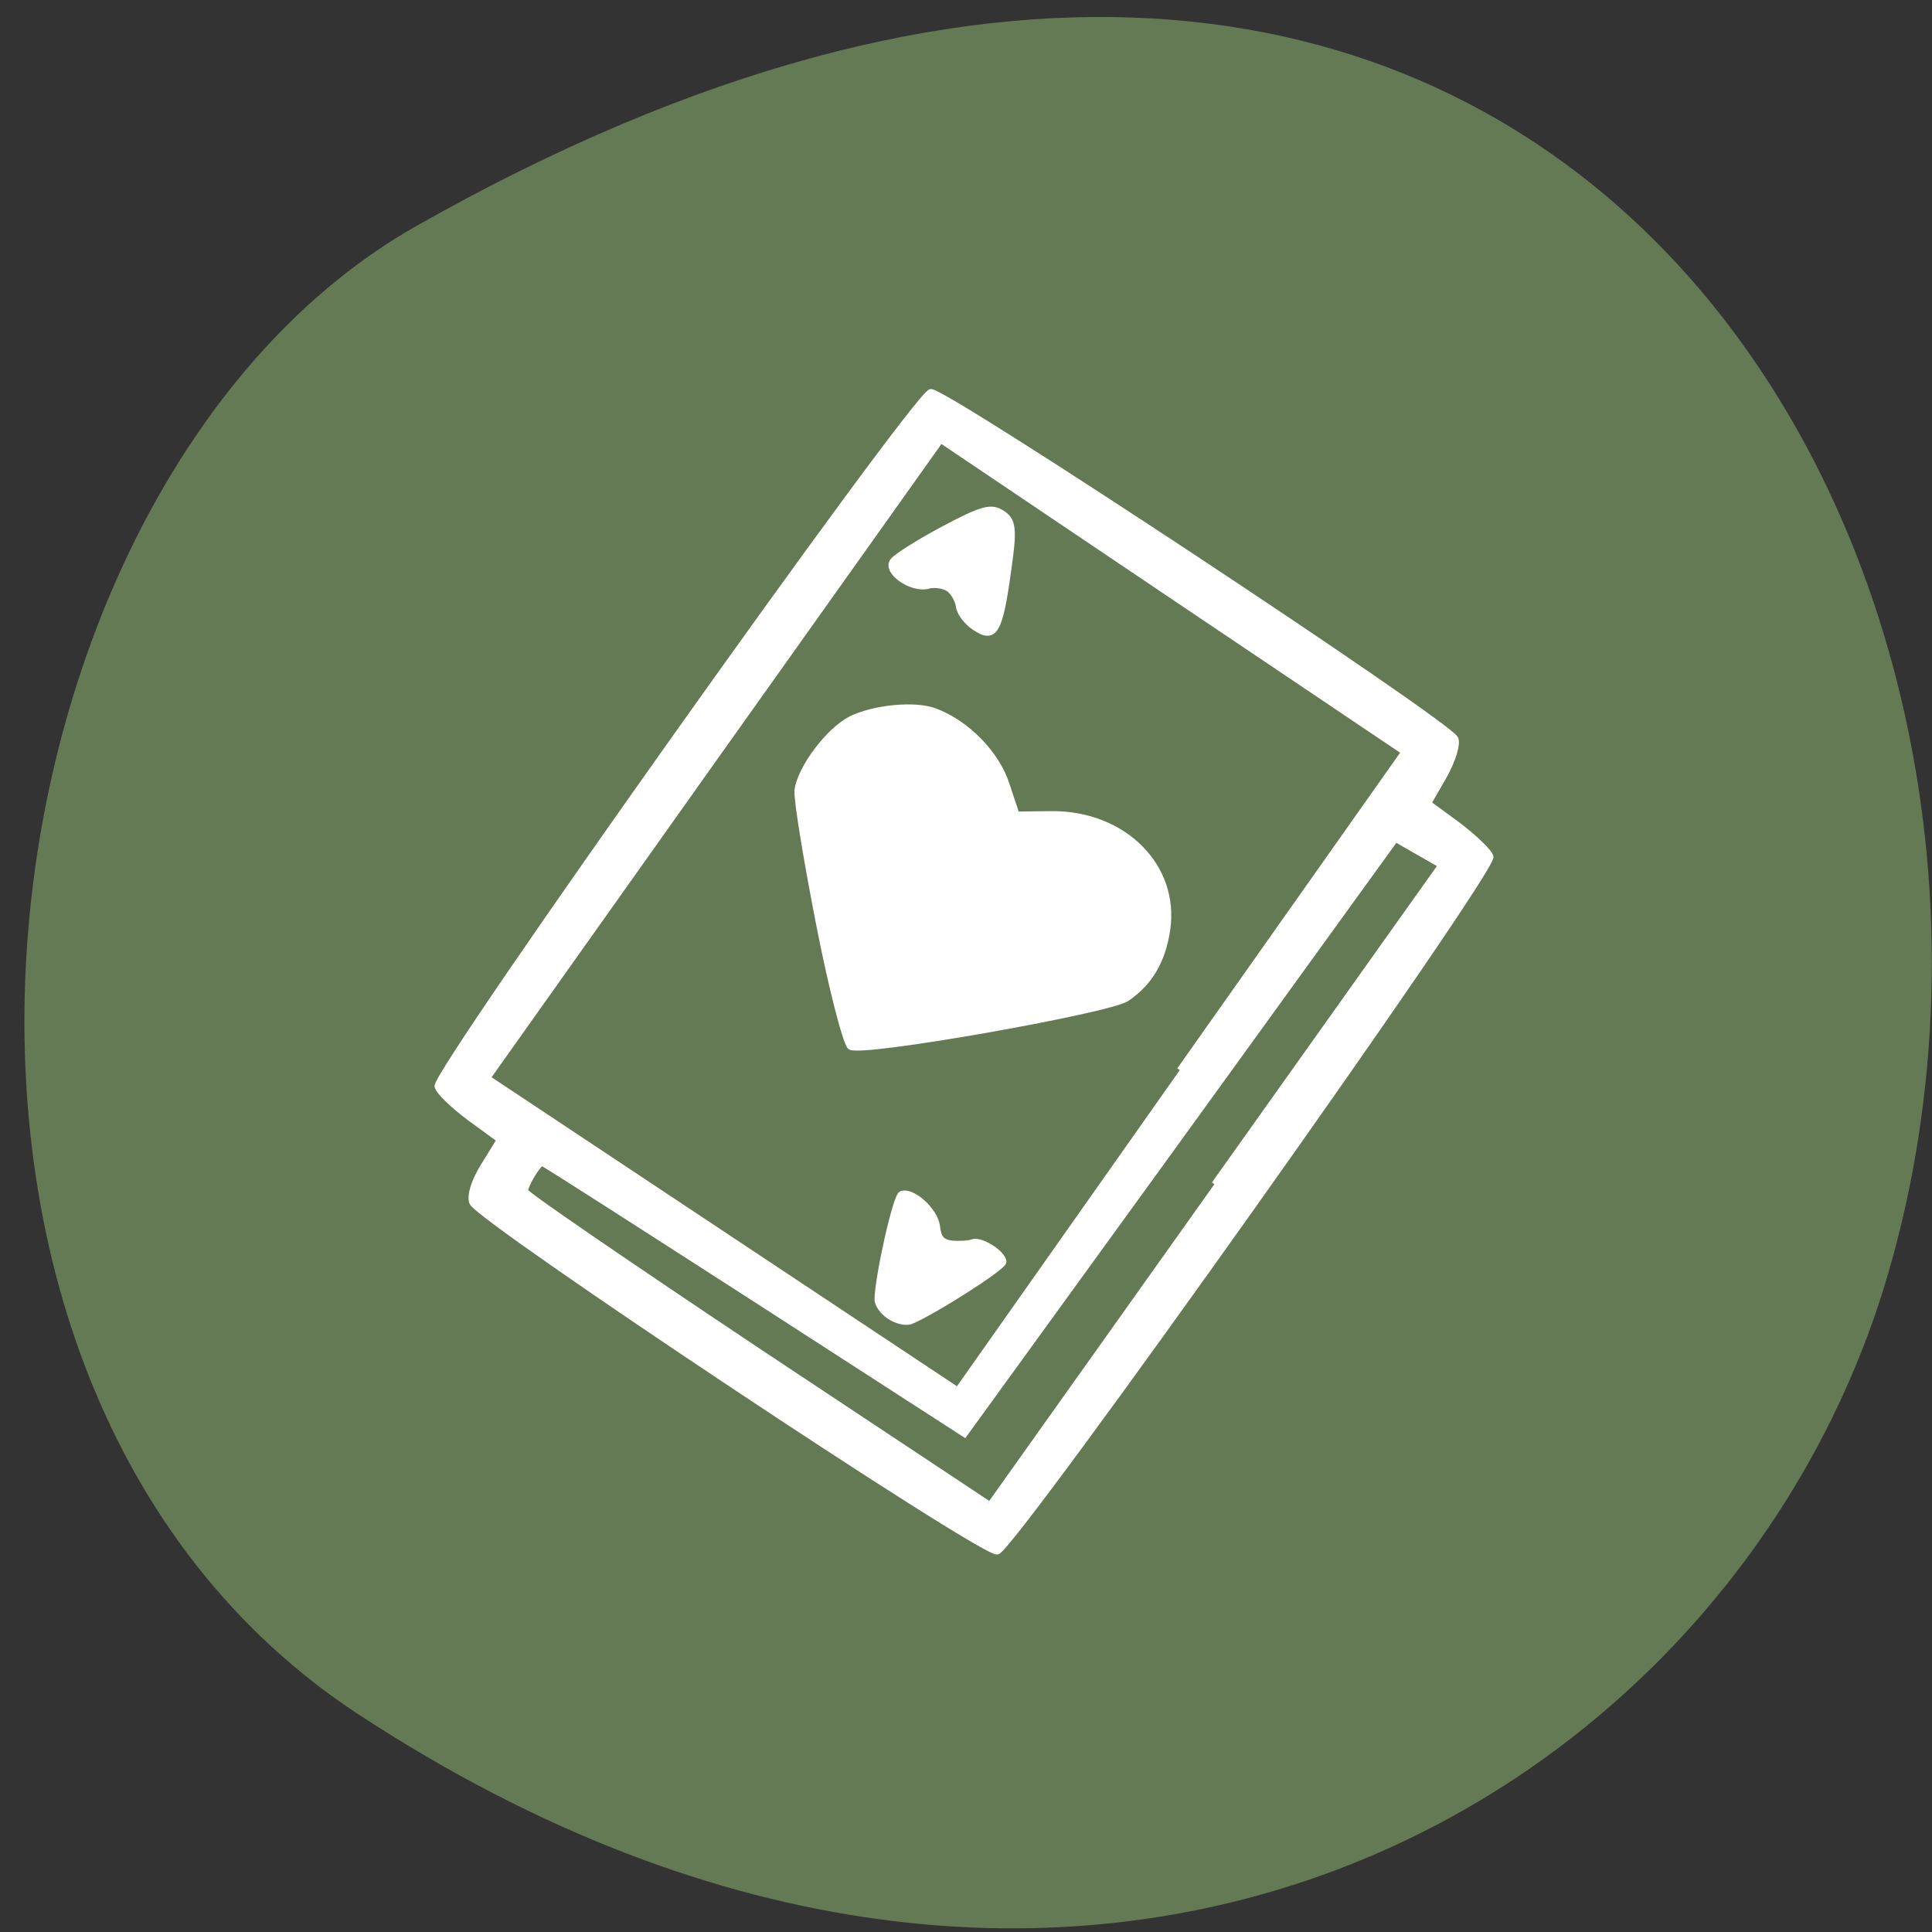 <svg xmlns="http://www.w3.org/2000/svg" viewBox="0 0 16 16"><rect x="0" y="0" width="16" height="16" fill="#333333" stroke="none"/><path d="m 2.977 14.203 c 5.953 3.895 11.375 0.754 12.66 -3.656 c 1.73 -5.93 -2.816 -13.984 -12.188 -8.676 c -3.723 2.109 -4.711 9.559 -0.473 12.332" fill="#647a54"/><path d="m 61.45 160.28 c -0.313 -1 0.25 -2.813 1.563 -4.938 l 2.125 -3.438 l -3.937 -2.875 c -2.188 -1.625 -4.188 -3.5 -4.375 -4.25 c -0.563 -1.75 63.812 -92.37 65.875 -92.75 c 1.688 -0.313 69.13 44.25 70.06 46.31 c 0.313 0.688 -0.313 2.813 -1.5 4.938 l -2.125 3.688 l 4 2.938 c 2.125 1.625 4.125 3.5 4.313 4.188 c 0.563 1.813 -63.813 92.44 -65.875 92.81 c -2.063 0.313 -69.31 -44.44 -70.12 -46.625 m 99.13 -2.438 l 30.31 -42.625 l -6.125 -3.5 l -28.75 39.75 l -28.813 39.75 l -28.06 -18.12 c -15.438 -9.938 -28.19 -18.12 -28.375 -18.12 c -0.563 0.125 -2.375 3.125 -2.25 3.813 c 0.063 0.438 14 9.938 30.938 21.25 l 30.813 20.438 m 25.688 -57.875 l 30 -42.5 l -30.938 -20.813 l -31 -20.875 l -30.31 42.625 l -30.25 42.625 l 62.5 41.5 m -10.375 -11.938 c 0.063 -3.063 2.438 -13.75 3.188 -14.06 c 1.438 -0.563 4.5 2.188 4.75 4.313 c 0.188 1.625 0.625 2.125 2.063 2.313 c 1 0.063 2.188 0 2.688 -0.188 c 1.063 -0.438 4.125 1.5 4.125 2.625 c -0.063 0.75 -9.5 6.75 -12.438 7.938 c -0.625 0.188 -1.875 -0.063 -2.75 -0.688 c -0.938 -0.563 -1.625 -1.625 -1.625 -2.25 m -7.813 -50.19 c -1.688 -8.625 -3 -16.625 -2.875 -17.813 c 0.375 -2.938 4.125 -7.938 7.125 -9.5 c 3.063 -1.5 8.5 -2.063 11.188 -1.063 c 4.25 1.563 8.313 5.688 9.625 9.875 l 1.313 3.938 l 4.688 -0.063 c 9.625 -0.063 16.688 7 15.438 15.438 c -0.625 4.188 -2.375 7.125 -5.438 9.188 c -2.563 1.625 -35.438 7.438 -36.875 6.438 c -0.563 -0.375 -2.5 -7.75 -4.188 -16.438 m 9.875 -48.44 c 0.5 -0.625 3.563 -2.563 6.875 -4.313 c 5.063 -2.688 6.25 -3 7.688 -2.063 c 1.5 0.938 1.625 2.125 0.813 7.688 c -1.125 8.188 -1.813 9.313 -4.438 7.563 c -1.063 -0.688 -2.063 -2 -2.125 -2.813 c -0.125 -0.875 -0.75 -1.938 -1.375 -2.375 c -0.688 -0.438 -1.938 -0.625 -2.75 -0.375 c -2.25 0.563 -5.75 -1.938 -4.688 -3.313" transform="matrix(0.062 0 0 0.062 0.101 0.021)" fill="#fff" stroke="#fff" stroke-width="0.811"/></svg>
